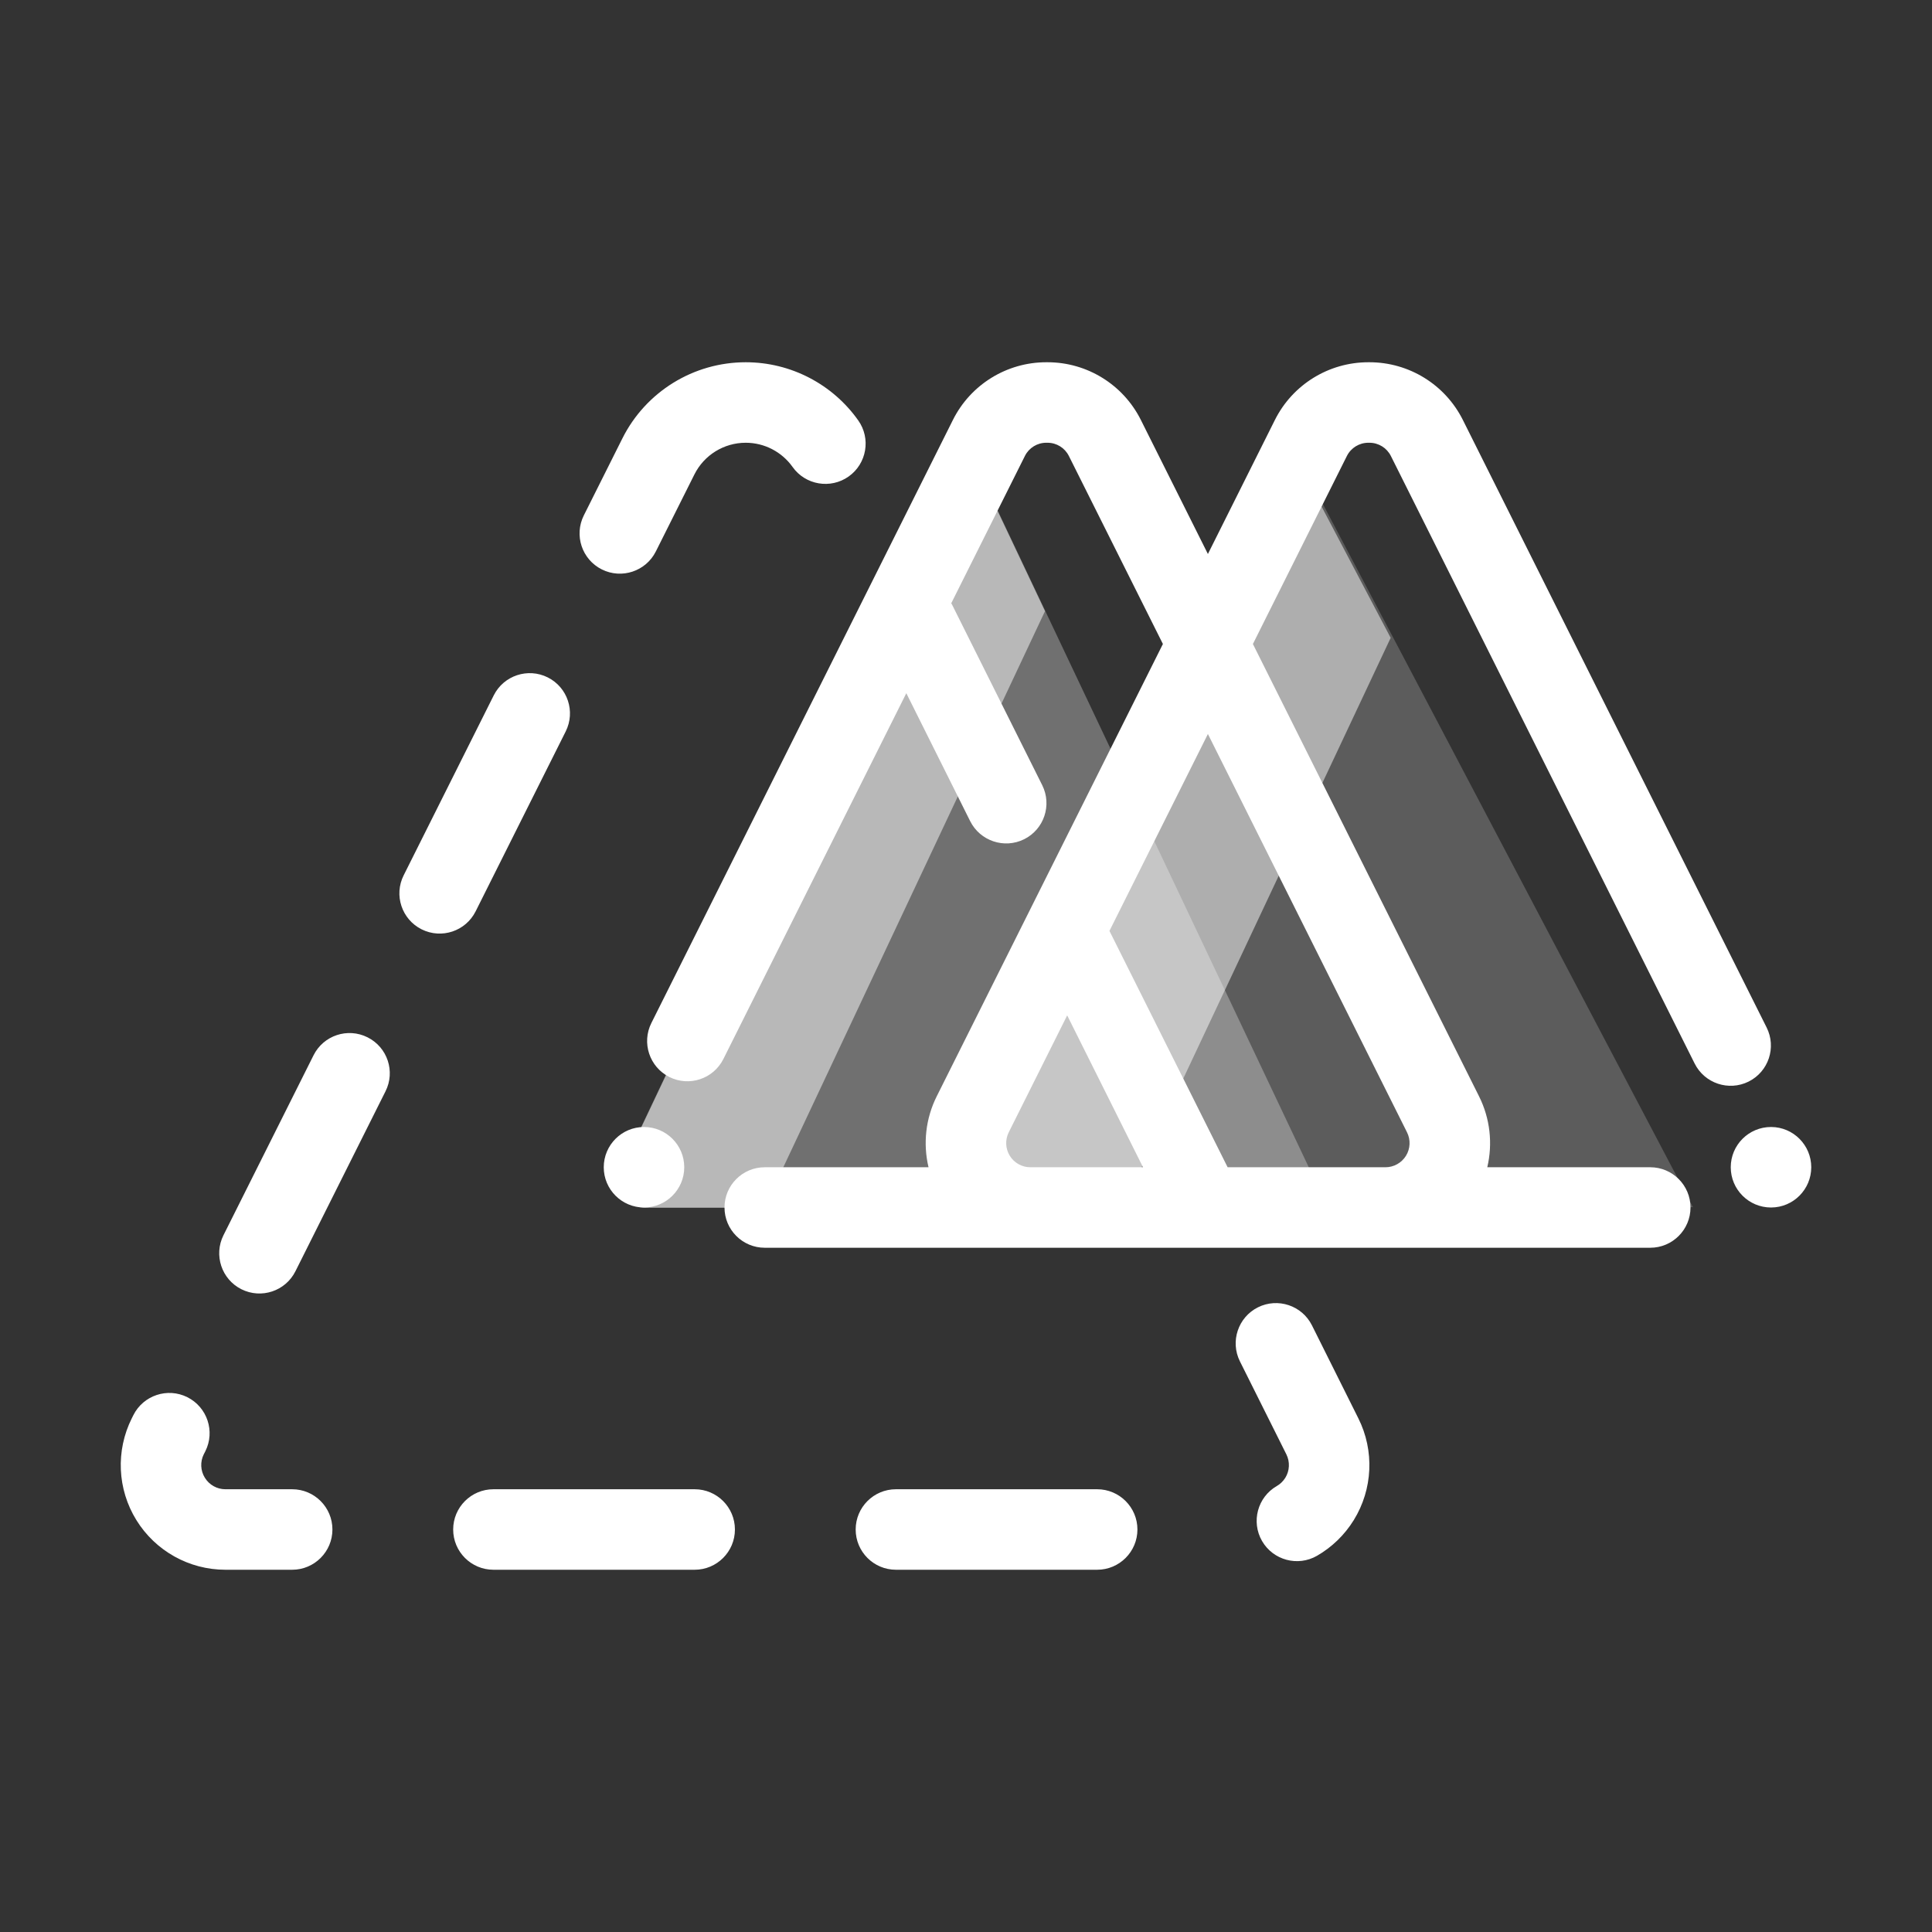 <svg width="48" height="48" viewBox="0 0 48 48" fill="none" xmlns="http://www.w3.org/2000/svg">
<rect x="0" y="0" width="48" height="48" fill="#333333" stroke="none"/>
<path opacity="0.2" fill-rule="evenodd" clip-rule="evenodd" d="M42.061 29.992L32.061 10.992L23.061 29.992H42.061Z" fill="white"/>
<path opacity="0.5" fill-rule="evenodd" clip-rule="evenodd" d="M32.565 12.073L32.419 12L24.065 29.637C24.01 29.752 23.99 29.878 24.004 30H27.891L34.551 15.847L32.565 12.073Z" fill="white"/>
<path opacity="0.3" fill-rule="evenodd" clip-rule="evenodd" d="M32.986 29.992L23.986 10.992C23.986 10.992 17.268 25.175 15.44 29.033C15.342 29.241 15.356 29.485 15.48 29.68C15.603 29.874 15.817 29.992 16.047 29.992C19.908 29.992 32.986 29.992 32.986 29.992Z" fill="white"/>
<path opacity="0.5" fill-rule="evenodd" clip-rule="evenodd" d="M23.795 11.414L15.44 29.051C15.342 29.259 15.356 29.503 15.48 29.698C15.603 29.892 15.817 30.01 16.047 30.01H18.986L25.963 15.184L24.296 11.665L23.795 11.414Z" fill="white"/>
<path fill-rule="evenodd" clip-rule="evenodd" d="M27.259 37C25.728 37 24.028 37 22.259 37C21.707 37 21.259 37.448 21.259 38C21.259 38.552 21.707 39 22.259 39C24.028 39 25.728 39 27.259 39C27.811 39 28.259 38.552 28.259 38C28.259 37.448 27.811 37 27.259 37ZM17.259 37C15.543 37 13.848 37 12.259 37C11.707 37 11.259 37.448 11.259 38C11.259 38.552 11.707 39 12.259 39C13.848 39 15.543 39 17.259 39C17.811 39 18.259 38.552 18.259 38C18.259 37.448 17.811 37 17.259 37ZM7.259 37H5.6C5.392 37 5.199 36.892 5.09 36.715C4.98 36.538 4.97 36.317 5.063 36.131L5.102 36.055C5.349 35.562 5.149 34.961 4.655 34.713C4.162 34.466 3.56 34.666 3.313 35.16L3.275 35.236C2.872 36.042 2.914 36.999 3.388 37.766C3.862 38.533 4.699 39 5.6 39C6.096 39 6.653 39 7.259 39C7.811 39 8.259 38.552 8.259 38C8.259 37.448 7.811 37 7.259 37ZM30.805 33.822L31.959 36.132C32.052 36.318 32.042 36.539 31.933 36.716C31.879 36.801 31.807 36.871 31.722 36.92C31.244 37.195 31.079 37.807 31.355 38.286C31.631 38.764 32.243 38.928 32.721 38.653C33.088 38.441 33.403 38.14 33.634 37.767C34.107 37.001 34.151 36.044 33.748 35.238L32.595 32.928C32.348 32.434 31.747 32.234 31.253 32.48C30.76 32.727 30.559 33.328 30.805 33.822ZM7.34 31.584C8.036 30.195 8.796 28.677 9.578 27.113C9.826 26.62 9.626 26.019 9.132 25.772C8.638 25.524 8.037 25.724 7.79 26.218C7.007 27.782 6.247 29.299 5.552 30.689C5.305 31.182 5.505 31.784 5.998 32.031C6.492 32.278 7.093 32.078 7.34 31.584ZM30.01 13.764L28.344 10.433C27.905 9.555 27.007 9 26.026 9C26.015 9 26.004 9 25.993 9C25.012 9 24.114 9.555 23.675 10.433C22.391 13.001 18.588 20.608 16.183 25.417C15.936 25.91 16.137 26.511 16.63 26.758C17.124 27.005 17.725 26.805 17.972 26.311L22.517 17.222L24.104 20.402C24.351 20.895 24.952 21.096 25.446 20.85C25.94 20.603 26.14 20.002 25.894 19.508C25.095 17.909 24.335 16.386 23.66 15.035C23.652 15.018 23.643 15.002 23.634 14.987L25.464 11.327C25.564 11.127 25.769 11 25.993 11H26.026C26.25 11 26.455 11.127 26.555 11.327L28.892 16L23.273 27.237C22.996 27.79 22.93 28.415 23.069 29H19C18.448 29 18 29.448 18 30C18 30.552 18.448 31 19 31H41C41.552 31 42 30.552 42 30C42 29.448 41.552 29 41 29H36.951C37.089 28.415 37.023 27.79 36.746 27.237L31.128 16L33.463 11.329C33.564 11.127 33.77 11 33.996 11H34.023C34.249 11 34.455 11.127 34.556 11.329L42.103 26.423C42.35 26.917 42.951 27.117 43.445 26.871C43.939 26.624 44.139 26.023 43.892 25.529C41.492 20.728 37.64 13.025 36.345 10.435C35.905 9.555 35.007 9 34.023 9C34.014 9 34.005 9 33.996 9C33.013 9 32.114 9.555 31.674 10.435L30.01 13.764ZM44.006 28C44.555 28.003 45 28.45 45 29C45 29.55 44.555 29.997 44.006 30H44C43.448 30 43 29.552 43 29C43 28.448 43.448 28 44 28H44.006ZM16 28C16.552 28 17 28.448 17 29C17 29.552 16.552 30 16 30C15.448 30 15 29.552 15 29C15 28.448 15.448 28 16 28ZM30.01 18.236L27.564 23.128C28.397 24.794 29.703 27.406 30.5 29H34.421C34.629 29 34.822 28.892 34.931 28.715C35.04 28.539 35.05 28.318 34.957 28.132L30.01 18.236ZM26.514 25.227L25.062 28.132C24.969 28.318 24.979 28.539 25.088 28.715C25.197 28.892 25.391 29 25.598 29H28.398L26.514 25.227ZM11.817 22.642C12.591 21.097 13.35 19.581 14.055 18.172C14.302 17.678 14.102 17.077 13.609 16.83C13.115 16.583 12.514 16.783 12.267 17.276C11.562 18.685 10.803 20.201 10.029 21.747C9.781 22.241 9.982 22.842 10.475 23.089C10.969 23.336 11.57 23.136 11.817 22.642ZM15.463 10.892L14.505 12.805C14.258 13.299 14.458 13.9 14.952 14.147C15.445 14.394 16.047 14.194 16.294 13.701L17.252 11.788C17.493 11.305 17.987 11 18.527 11H18.528C18.994 11 19.426 11.228 19.691 11.601C20.01 12.051 20.635 12.157 21.085 11.838C21.535 11.519 21.642 10.894 21.322 10.444C20.687 9.547 19.649 9 18.528 9H18.527C17.23 9 16.044 9.732 15.463 10.892Z" fill="white"/>
</svg>
